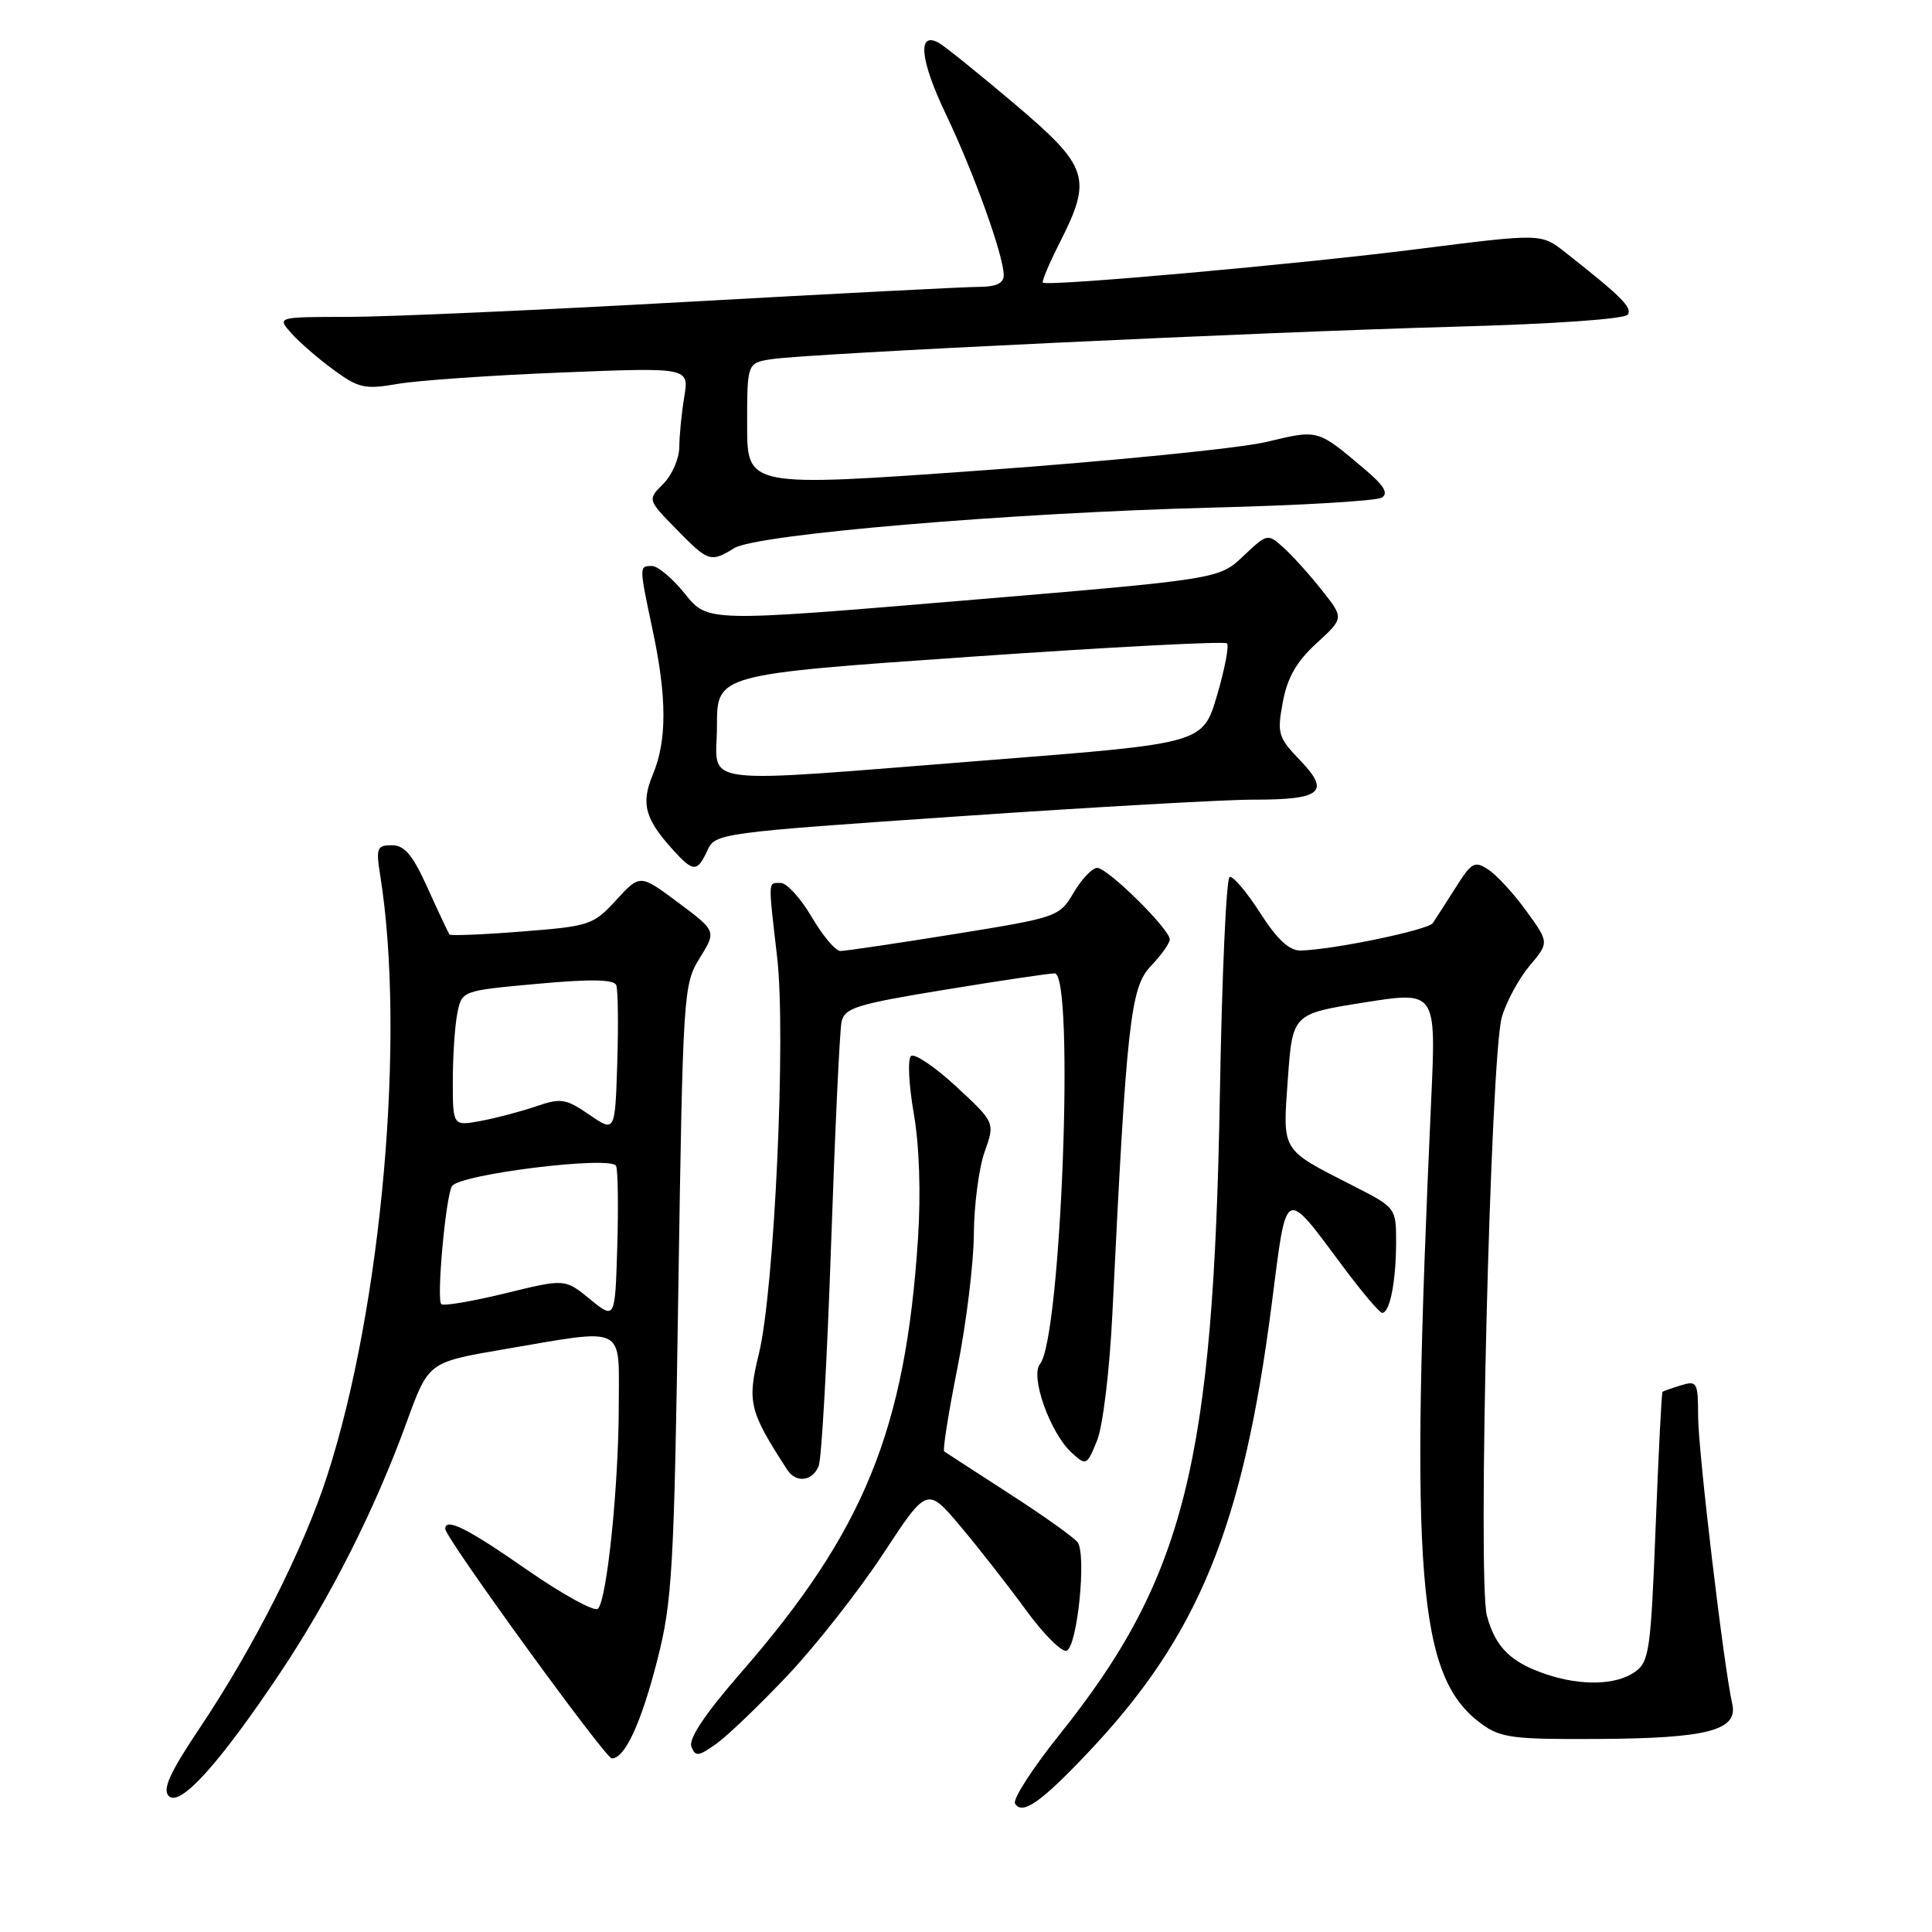 <?xml version="1.0" encoding="UTF-8" standalone="no"?>
<!DOCTYPE svg PUBLIC "-//W3C//DTD SVG 1.1//EN" "http://www.w3.org/Graphics/SVG/1.1/DTD/svg11.dtd" >
<svg xmlns="http://www.w3.org/2000/svg" xmlns:xlink="http://www.w3.org/1999/xlink" version="1.1" viewBox="0 0 256 256">
 <g >
 <path fill="currentColor"
d=" M 144.06 232.34 C 158.79 216.82 164.71 202.38 168.52 172.72 C 170.53 157.03 170.07 157.26 178.00 167.89 C 180.47 171.21 182.79 173.94 183.13 173.96 C 184.14 174.02 184.97 169.90 184.99 164.76 C 185.00 160.03 185.00 160.03 179.25 157.10 C 169.65 152.20 169.95 152.70 170.65 142.92 C 171.27 134.34 171.27 134.34 180.78 132.83 C 190.30 131.33 190.30 131.33 189.64 145.74 C 186.76 209.19 187.81 222.22 196.33 228.44 C 198.85 230.28 200.53 230.49 211.83 230.42 C 226.28 230.34 230.33 229.27 229.53 225.77 C 228.42 220.91 225.01 192.24 225.01 187.68 C 225.00 183.15 224.87 182.91 222.75 183.56 C 221.51 183.94 220.40 184.33 220.29 184.42 C 220.17 184.52 219.76 192.58 219.38 202.35 C 218.74 218.74 218.53 220.22 216.62 221.55 C 214.14 223.29 209.53 223.41 204.90 221.86 C 200.17 220.27 198.15 218.27 197.02 214.08 C 195.77 209.42 197.50 139.94 199.00 134.78 C 199.59 132.74 201.25 129.67 202.68 127.97 C 205.27 124.89 205.27 124.89 202.27 120.74 C 200.62 118.45 198.35 115.98 197.24 115.25 C 195.40 114.02 195.01 114.23 192.86 117.64 C 191.56 119.69 190.21 121.79 189.86 122.31 C 189.24 123.23 176.67 125.84 172.35 125.95 C 170.84 125.98 169.25 124.51 166.97 120.96 C 165.20 118.19 163.38 116.05 162.93 116.21 C 162.49 116.37 161.91 129.32 161.64 145.00 C 160.80 193.82 156.97 209.12 140.40 229.83 C 136.81 234.31 134.15 238.44 134.50 238.99 C 135.45 240.54 137.90 238.84 144.06 232.34 Z  M 37.10 221.69 C 43.78 211.70 49.69 200.00 53.91 188.37 C 56.78 180.50 56.78 180.50 66.64 178.81 C 83.16 175.99 82.00 175.43 81.99 186.25 C 81.98 196.85 80.43 211.97 79.23 213.17 C 78.79 213.61 74.55 211.28 69.81 207.99 C 61.91 202.49 59.00 201.04 59.00 202.59 C 59.00 203.77 80.22 233.00 81.07 233.00 C 82.80 233.00 84.95 228.35 87.09 219.99 C 89.08 212.21 89.32 208.12 89.88 171.00 C 90.49 131.47 90.55 130.42 92.72 126.94 C 94.93 123.38 94.93 123.38 89.87 119.60 C 84.81 115.82 84.81 115.82 81.65 119.26 C 78.62 122.57 78.14 122.73 69.17 123.43 C 64.03 123.84 59.71 124.01 59.56 123.83 C 59.42 123.65 58.13 120.91 56.70 117.75 C 54.70 113.30 53.62 112.00 51.93 112.00 C 49.94 112.00 49.80 112.36 50.38 115.99 C 53.77 137.20 50.61 173.07 43.37 195.50 C 40.25 205.17 33.67 218.20 26.51 228.90 C 22.51 234.87 21.49 237.10 22.36 237.98 C 23.84 239.49 29.02 233.76 37.10 221.69 Z  M 104.43 221.93 C 108.15 217.98 113.82 210.76 117.03 205.88 C 122.85 197.01 122.85 197.01 127.27 202.25 C 129.70 205.14 133.59 210.11 135.92 213.31 C 138.24 216.50 140.68 218.94 141.32 218.73 C 142.75 218.26 144.00 205.97 142.78 204.35 C 142.31 203.72 138.23 200.81 133.71 197.90 C 129.19 194.98 125.32 192.47 125.11 192.32 C 124.89 192.17 125.68 187.20 126.86 181.27 C 128.04 175.35 129.02 167.35 129.04 163.50 C 129.07 159.65 129.71 154.75 130.47 152.62 C 131.85 148.74 131.85 148.74 126.68 143.95 C 123.83 141.32 121.14 139.51 120.70 139.94 C 120.25 140.36 120.43 143.79 121.08 147.55 C 121.82 151.78 122.03 158.11 121.64 164.10 C 119.98 189.48 114.49 202.92 98.14 221.68 C 93.46 227.05 91.22 230.40 91.61 231.43 C 92.14 232.80 92.54 232.75 94.93 231.05 C 96.43 229.98 100.70 225.88 104.43 221.93 Z  M 108.48 194.25 C 108.87 193.29 109.60 180.12 110.12 165.00 C 110.64 149.88 111.26 136.56 111.51 135.40 C 111.91 133.55 113.47 133.06 125.23 131.14 C 132.53 129.94 139.06 128.97 139.75 128.98 C 142.42 129.02 140.61 177.36 137.81 180.73 C 136.46 182.36 139.17 189.94 142.03 192.52 C 143.92 194.24 144.02 194.19 145.36 190.90 C 146.14 188.98 147.03 181.60 147.40 174.00 C 149.27 135.48 149.79 130.83 152.49 128.01 C 153.87 126.57 155.00 124.98 155.00 124.48 C 155.00 123.12 146.77 115.00 145.39 115.00 C 144.73 115.00 143.33 116.47 142.27 118.27 C 140.37 121.49 140.17 121.56 126.42 123.78 C 118.76 125.01 111.98 126.02 111.35 126.01 C 110.71 126.01 109.00 123.98 107.55 121.50 C 106.10 119.03 104.26 117.00 103.46 117.00 C 101.74 117.00 101.77 116.35 102.98 126.88 C 104.17 137.21 102.61 170.96 100.56 179.36 C 98.99 185.81 99.26 186.95 104.31 194.75 C 105.47 196.55 107.67 196.29 108.48 194.25 Z  M 93.73 112.69 C 94.77 110.41 95.29 110.34 127.14 108.16 C 144.94 106.94 162.43 105.95 166.00 105.96 C 175.10 105.97 176.32 104.97 172.31 100.79 C 169.35 97.71 169.20 97.21 169.98 93.03 C 170.58 89.78 171.81 87.65 174.45 85.23 C 178.09 81.90 178.09 81.90 175.15 78.20 C 173.54 76.16 171.26 73.63 170.09 72.58 C 167.97 70.66 167.93 70.67 164.73 73.70 C 161.50 76.74 161.50 76.74 127.63 79.58 C 93.76 82.42 93.76 82.42 90.78 78.71 C 89.15 76.67 87.17 75.00 86.40 75.00 C 84.67 75.00 84.67 74.95 86.48 83.50 C 88.38 92.44 88.38 98.14 86.51 102.62 C 84.89 106.51 85.44 108.52 89.30 112.75 C 91.87 115.57 92.42 115.56 93.73 112.69 Z  M 97.29 72.63 C 100.26 70.79 133.83 67.95 160.66 67.26 C 172.31 66.97 182.40 66.37 183.09 65.94 C 184.00 65.38 183.41 64.37 181.01 62.33 C 174.51 56.82 174.76 56.90 167.85 58.55 C 164.36 59.39 147.44 61.08 130.25 62.32 C 99.00 64.56 99.00 64.56 99.00 56.33 C 99.00 48.09 99.00 48.09 102.25 47.59 C 107.11 46.84 167.30 43.99 192.79 43.29 C 205.99 42.93 215.33 42.27 215.70 41.68 C 216.29 40.73 214.82 39.27 207.36 33.40 C 204.22 30.93 204.22 30.93 187.86 33.00 C 172.14 35.00 138.84 37.98 138.18 37.45 C 138.01 37.31 139.02 34.92 140.43 32.13 C 144.76 23.59 144.28 22.11 134.43 13.76 C 129.71 9.77 125.21 6.14 124.42 5.69 C 121.51 4.07 121.90 7.94 125.35 15.17 C 129.06 22.93 133.00 33.91 133.00 36.47 C 133.00 37.53 132.00 38.00 129.75 38.01 C 127.96 38.01 110.53 38.91 91.00 40.00 C 71.47 41.09 51.27 41.99 46.10 41.99 C 36.69 42.00 36.69 42.00 38.60 44.15 C 39.64 45.33 42.16 47.51 44.19 49.00 C 47.53 51.44 48.35 51.62 52.69 50.87 C 55.34 50.41 65.11 49.73 74.41 49.36 C 91.31 48.68 91.31 48.68 90.67 52.59 C 90.31 54.74 90.02 57.74 90.01 59.25 C 90.00 60.76 89.05 62.95 87.90 64.10 C 85.79 66.21 85.79 66.21 89.60 70.10 C 93.85 74.46 94.16 74.56 97.29 72.63 Z  M 78.18 172.15 C 74.86 169.43 74.86 169.43 66.92 171.38 C 62.55 172.44 58.75 173.09 58.47 172.80 C 57.82 172.15 59.06 158.52 59.89 157.17 C 60.88 155.58 81.10 153.09 81.64 154.50 C 81.88 155.13 81.95 159.97 81.79 165.25 C 81.50 174.86 81.50 174.86 78.18 172.15 Z  M 78.08 147.70 C 74.99 145.58 74.32 145.47 71.08 146.58 C 69.11 147.26 65.81 148.13 63.75 148.52 C 60.00 149.22 60.00 149.22 60.00 143.24 C 60.00 139.94 60.27 135.90 60.60 134.26 C 61.20 131.27 61.20 131.27 71.22 130.36 C 78.34 129.71 81.36 129.77 81.66 130.55 C 81.89 131.16 81.95 135.79 81.79 140.85 C 81.50 150.05 81.50 150.05 78.08 147.70 Z  M 95.00 96.18 C 95.00 89.36 95.00 89.36 128.51 87.03 C 146.95 85.75 162.28 84.94 162.58 85.25 C 162.88 85.55 162.29 88.66 161.26 92.15 C 159.39 98.50 159.39 98.50 131.45 100.69 C 91.17 103.85 95.00 104.32 95.00 96.18 Z "/>
</g>
</svg>